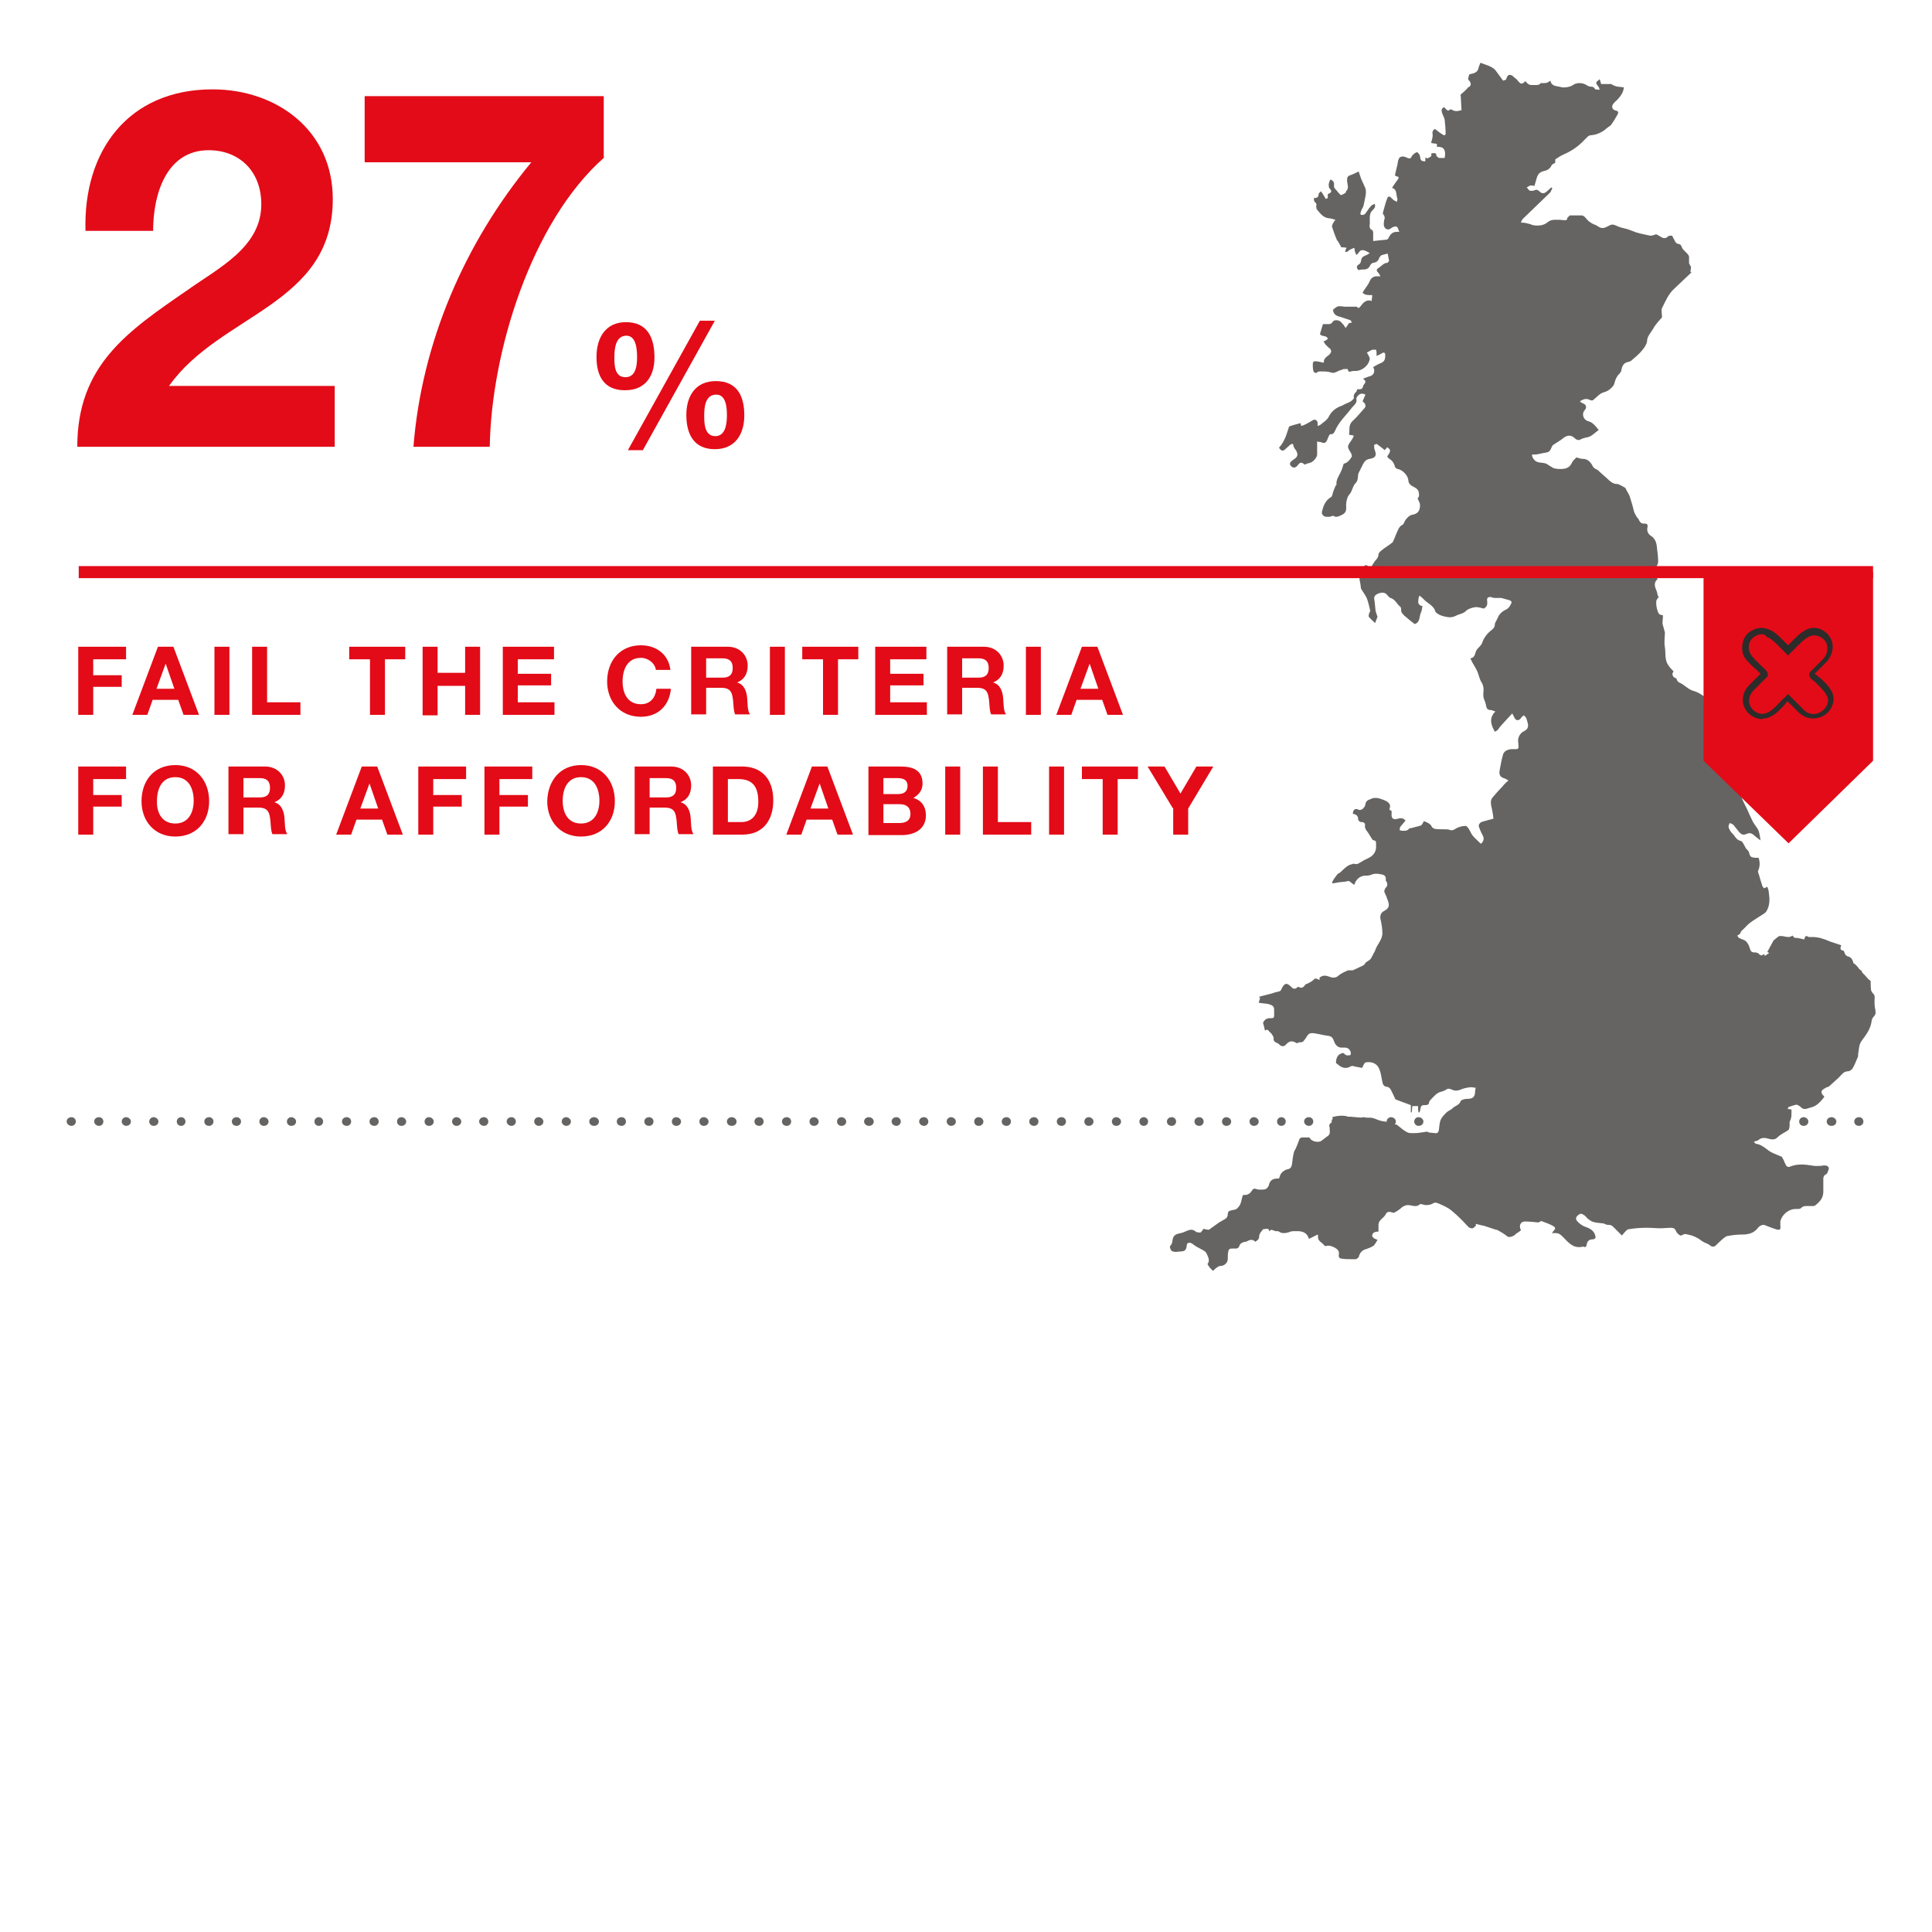 <?xml version="1.0" encoding="utf-8"?>
<!-- Generator: Adobe Illustrator 20.1.0, SVG Export Plug-In . SVG Version: 6.00 Build 0)  -->
<svg version="1.1" id="Layer_1" xmlns="http://www.w3.org/2000/svg" xmlns:xlink="http://www.w3.org/1999/xlink" x="0px" y="0px"
	 viewBox="0 0 400 400" enable-background="new 0 0 400 400" xml:space="preserve">
<g>
	<path fill="#656463" d="M306.5,13c-0.1,0.3-0.3,0.7-0.4,1.1c-0.1,0.6-0.5,0.9-1.1,1.1c-0.3,0.1-0.5,0.1-0.8,0.2
		c-0.1,0.4-0.3,0.9-0.2,1.1c0.7,0.7,0.7,1.3-0.2,1.7l0,0.1c-0.4,0.4-0.8,0.8-1.4,1.3c0.1,0.9,0.1,2.1,0.2,3.2
		c-0.4,0.1-0.7,0.2-1,0.2c-0.4,0-0.8-0.1-1.2-0.4c-0.2,0.1-0.5,0.3-0.6,0.3c0,0,0,0,0,0c-0.3-0.1-0.5-0.4-0.8-0.7
		c-0.4,0.1-0.6,0.5-0.5,0.9c0.1,0.6,0.5,1.1,0.6,1.7c0.1,0.9,0.2,1.9,0.2,2.8c0,0.3-0.1,0.4-0.3,0.4c-0.1,0-0.3-0.1-0.4-0.2
		c-0.5-0.3-1-0.7-1.5-1.1c-0.4,0.2-0.6,0.5-0.5,1.1c0.1,0.6-0.2,1.2-0.3,1.8c0.4,0.1,0.8,0.1,1.2,0.2l0,0.6c0.1,0,0.2,0,0.3,0
		c1.2,0,1.6,0.8,1.3,2.3c-0.2,0-0.4,0-0.7,0c-0.2,0-0.3,0-0.5,0l-0.5-0.4c0-0.5-0.2-0.6-0.5-0.6c-0.2,0-0.3,0-0.6,0.1
		c0.3,0.8-0.5,0.7-0.7,1c0,0,0,0,0,0c-0.1,0-0.3-0.1-0.5-0.2c0,0.3,0,0.6,0,0.8c0,0-0.1,0-0.1,0c-0.8,0-0.9-0.3-1-1
		c0-0.3-0.3-0.7-0.6-0.9c0,0,0,0,0,0c-0.1,0-0.5,0.2-0.7,0.4l-0.4,0.4c-0.1,0.4-0.3,0.5-0.5,0.5c-0.2,0-0.4-0.1-0.6-0.2
		c-0.2-0.1-0.5-0.2-0.8-0.2c-0.4,0-0.7,0.2-0.8,0.5c-0.2,0.4-0.2,0.9-0.3,1.3c-0.2,0.7-0.3,1.3-0.5,2.1l0.3,0.2
		c0.7,0.1,0.5,0.4,0.2,0.8c-0.4,0.5-0.7,1-1.1,1.6c1.1,0.3,0.8,1.4,1.1,2.2c0.1,0.2-0.1,0.5-0.1,0.7c-0.2-0.1-0.5-0.3-0.7-0.4
		l-0.4-0.4c-0.2-0.2-0.3-0.3-0.5-0.3c-0.2,0-0.3,0.1-0.4,0.4c-0.4,1-0.6,2-0.9,3c0,0.2,0.2,0.4,0.3,0.6l0.1,0.4
		c-0.1,0.4-0.2,0.8-0.2,1.2c0,0.3,0,0.6,0.2,0.8c0.2,0.3,0.4,0.4,0.7,0.4c0.2,0,0.4-0.1,0.7-0.3c0.2-0.2,0.6-0.3,0.8-0.3
		c0.1,0,0.1,0,0.2,0c0.3,0.1,0.4,0.6,0.6,1.1c-0.2,0-0.4,0-0.5,0c-1,0-1.4,0.6-1.8,1.4l-0.2,0.2c-0.9,0.1-1.8,0.2-2.9,0.3
		c0-0.6,0-1.2,0-1.7l-0.1-0.5c-1-0.4-0.5-1.2-0.6-1.8l0-0.1c0-0.8-0.1-1.7,0.6-2.3c0.3-0.3,0.7-0.7,0.4-1.3l-0.6,0.3
		c-0.5,0.5-0.9,1.1-1.3,1.7c-0.2,0.2-0.4,0.3-0.6,0.3c-0.1,0-0.3,0-0.4-0.1c-0.1,0,0-0.5,0.1-0.7c0.1-0.4,0.4-0.7,0.5-1.1
		c0.2-0.9,0.4-1.8,0.5-2.6c0-0.3,0-0.7-0.1-1c-0.3-0.7-0.6-1.3-0.9-2c-0.2-0.5-0.3-1-0.5-1.5c-0.6,0.3-1.2,0.6-1.8,0.8
		c-0.6,0.2-0.6,0.6-0.6,1.1c0,0.7,0.5,1.5-0.2,2.2l-0.1,0.3c-0.3,0.2-0.6,0.4-1,0.5l-0.4-0.4l-0.5-0.6c-0.3-0.3-0.6-0.6-0.5-1.1
		c0.1-0.6-0.4-1.1-0.8-1.1c0,0,0,0,0,0c-0.1,0.3-0.3,0.7-0.3,1c0,0.2,0,0.5,0.1,0.7c0.6,0.7,0.6,0.9-0.3,1.3c0,0.3,0,0.5,0,0.8
		l-0.4,0.2c-0.2-0.3-0.4-0.7-0.6-1l-0.4-0.6c-0.2,0.2-0.5,0.4-0.5,0.6c0,0.6-0.3,0.8-0.9,0.8c0,0-0.1,0-0.1,0c0.1,0.3,0,0.7,0.2,0.8
		c0.4,0.3,0.4,0.6,0.3,1l0.1,0.5c0.7,0.8,1.3,1.8,2.6,1.9c0.4,0,0.8,0.2,1.3,0.3c-0.2,0.2-0.4,0.5-0.5,0.7c-0.1,0.2-0.3,0.6-0.2,0.8
		c0.3,0.9,0.6,1.8,1,2.7l0.3,0.4c0.2,0.3,0.3,0.6,0.6,1.1c0.2,0,0.6,0,1.1,0.1l-0.2,0.4l-0.1,0.5l0.5-0.1c0.2-0.2,0.4-0.4,0.7-0.5
		c0.2-0.1,0.5-0.2,0.7-0.3c0,0.2,0.1,0.5,0.1,0.7c0.1,0.3,0.2,0.5,0.3,0.8c0.2-0.2,0.4-0.3,0.5-0.5c0.2-0.3,0.4-0.5,0.7-0.5
		c0.1,0,0.2,0,0.3,0c0.4,0.1,0.8,0.3,1.3,0.6c-0.3,0.2-0.6,0.4-0.9,0.5c-0.5,0.2-0.8,0.4-0.9,1c0,0.3-0.2,0.7-0.4,0.8
		c-0.7,0.4-0.5,0.8-0.2,1.2c0.3,0,0.5-0.1,0.8-0.1c0,0,0.1,0,0.1,0c0.1,0,0.1,0,0.2,0c0.6,0,1.1-0.2,1.4-0.9
		c0.1-0.2,0.4-0.5,0.7-0.5c0.7-0.1,1-0.5,1.2-1.1l0.3-0.4c0.5-0.2,1-0.3,1.4-0.4c0.1,0.5,0.2,1,0.3,1.5l-0.3,0.4
		c-0.8,0-1.3,0.7-1.9,1.1c-0.4,0.2-0.5,0.5-0.1,0.9c0.2,0.2,0.3,0.4,0.5,0.8c-0.3,0-0.4,0-0.5,0c-0.1,0-0.2,0-0.3,0
		c-0.6,0-1.2,0.4-1.4,1c-0.3,0.7-0.8,1.3-1.2,1.9l-0.3,0.5c0.2,0.2,0.4,0.3,0.6,0.4c0.5,0.1,1,0.1,1.4,0.1c0,0.4-0.1,0.8-0.1,1.2
		c-0.2,0-0.3-0.1-0.5-0.1c-0.8,0-1.3,0.5-1.8,1.2l-0.4,0.4c-0.2-0.1-0.4-0.3-0.4-0.3c-0.5,0-0.9,0-1.4,0c-0.3,0-0.6,0-0.9,0
		c-0.4,0-0.8-0.1-1.2-0.1c-0.1,0-0.2,0-0.3,0c-0.4,0.1-0.7,0.4-1.1,0.7c0,0.8,0.5,1.3,1.5,1.5c0.7,0.2,1.4,0.5,2.1,0.7
		c0.1,0.1,0.2,0.3,0.3,0.5c-0.3,0-0.5,0.1-0.6,0.1c-0.2,0.3-0.4,0.6-0.7,1c-0.2-0.3-0.3-0.4-0.4-0.6c-0.3-0.3-0.6-0.8-1-0.9
		c-0.2-0.1-0.4-0.1-0.6-0.1c-0.3,0-0.6,0.1-0.8,0.5c-0.1,0.2-0.5,0.3-0.7,0.3c-0.2,0-0.3,0-0.5,0c-0.2,0-0.5,0-0.7,0
		c-0.2,0.7-0.4,1.3-0.6,2c0.1,0.7,1.5,0.2,1.6,1.1c-0.3,0.2-0.6,0.4-0.9,0.5c0.2,0.2,0.3,0.5,0.5,0.7l0.5,0.5c0.8,0.5,0.8,1.1,0,1.7
		c-0.5,0.4-1,0.7-0.9,1.5c-0.5-0.1-1-0.2-1.5-0.3c-0.1,0-0.2,0-0.3,0c-0.3,0-0.5,0.1-0.5,0.6c0,0.4,0,0.9,0.1,1.3
		c0.1,0.3,0.2,0.5,0.5,0.5c0.1,0,0.3,0,0.4-0.2c0.2-0.1,0.4-0.1,0.6-0.1c0,0,0.1,0,0.1,0c0.7,0,1.4,0,2,0.2c0.1,0,0.3,0.1,0.4,0.1
		c0.7,0,1.2-0.5,1.8-0.6c0.1,0,0.3-0.2,0.6-0.2c0,0,0.1,0,0.1,0l0.6,0c0.1,0.2,0.2,0.5,0.3,0.6c0.4-0.1,0.7-0.2,1-0.2
		c0,0,0.1,0,0.1,0c0.1,0,0.2,0,0.3,0c1.3,0,2.8-1.2,2.9-2.6l-0.2-0.5c-0.1-0.2-0.3-0.5-0.4-0.7c0.4-0.2,0.8-0.5,1.2-0.6l0.7,0
		l0.1,0.5c0,0.2,0,0.5,0,0.8c0.5-0.2,0.8-0.4,1.2-0.6c0.1-0.1,0.2-0.1,0.3-0.1c0.2,0,0.3,0.2,0.3,0.5c0,1.1-0.2,1.4-1.2,1.8
		c-0.5,0.2-0.9,0.5-1.3,0.7c0.5,0.9,0.1,1.7-0.7,1.9c-0.4,0.1-0.8,0.3-1.4,0.5c1.1,0.8,0,1.1,0,1.6c-0.1,0.5-0.4,0.6-0.8,0.6
		c-0.1,0-0.2,0-0.4,0c-0.1,0.2-0.1,0.5-0.3,0.6c-0.3,0.3-0.5,0.6-0.4,1.1c0.1,0.2-0.3,0.5-0.5,0.7c-0.4,0.3-0.8,0.4-1.2,0.6
		c-0.3,0.1-0.5,0.3-0.8,0.4c-1.1,0.4-2,1-2.6,2.1c-0.4,0.9-1.2,1.3-1.9,1.9l-0.5,0.2c0-0.2,0-0.4,0-0.6c0-0.4-0.3-0.7-0.6-0.7
		c-0.1,0-0.3,0-0.4,0.1c-0.5,0.3-1,0.6-1.6,0.9c-0.2,0.1-0.5,0.2-0.8,0.3c-0.1-0.3-0.1-0.5-0.1-0.6c-0.8,0.2-1.6,0.4-2.4,0.7
		c-0.5,1.5-0.9,3.1-2.1,4.4c0.3,0.4,0.5,0.6,0.7,0.6c0.2,0,0.4-0.1,0.6-0.3c0.3-0.3,0.7-0.6,1-0.9c0.2-0.1,0.3-0.2,0.4-0.2
		c0.2,0,0.3,0.1,0.3,0.5l0.2,0.4c0.2,0.3,0.4,0.5,0.5,0.8c0.4,0.9-0.3,1.3-0.9,1.7c-0.4,0.3-0.8,0.7-0.3,1.2
		c0.2,0.2,0.4,0.3,0.6,0.3c0.3,0,0.6-0.2,0.8-0.5c0.3-0.4,0.5-0.5,0.7-0.5c0.2,0,0.4,0.1,0.7,0.4c0.4-0.2,0.8-0.3,1.2-0.4
		c0.6-0.2,1.4-1.1,1.4-1.7c0-0.8,0-1.7,0-2.7c0.3,0.1,0.7,0.1,1,0.2c0.1,0.1,0.3,0.1,0.4,0.1c0.2,0,0.4-0.1,0.5-0.3
		c0.2-0.3,0.3-0.6,0.4-0.9c0.1-0.2,0.3-0.6,0.4-0.6c0,0,0,0,0,0c0.1,0,0.1,0,0.2,0c0.5,0,0.7-0.5,0.8-0.7c0.8-1.9,2.3-3.2,3.5-4.8
		c0.4-0.5,1.2-1,0.9-1.9l0.2-0.4c0.3-0.4,0.6-0.6,1-0.6c0.2,0,0.5,0.1,0.7,0.2c-0.2,0.5-0.4,0.9-0.6,1.4c0.6,0.4,0.8,1,0.4,1.4
		c-0.8,0.9-1.6,1.9-2.5,2.7c-0.9,0.9-0.5,1.9-0.7,2.8c0.4,0.1,0.7,0.1,1,0.2c-0.1,0.3-0.2,0.5-0.4,0.8c-0.3,0.5-0.8,1-0.8,1.5
		c0,0.5,0.5,1,0.7,1.5l0.1,0.5c-0.4,0.7-1,1.4-1.7,1.5c-0.2,0.7-0.4,1.3-0.7,1.9c-0.4,0.8-0.9,1.5-0.8,2.5l-0.2,0.2
		c-0.1,0.3-0.3,0.7-0.4,1c-0.2,0.4-0.2,1.1-0.5,1.3c-1.2,0.7-1.6,1.8-1.9,3c-0.1,0.6,0.2,0.8,0.5,1c0.2,0.1,0.4,0.1,0.7,0.1
		c0.1,0,0.2,0,0.3,0c0.2,0,0.6-0.2,0.8-0.2c0,0,0.1,0,0.1,0c0.2,0.1,0.3,0.2,0.5,0.2c0.3,0,0.5-0.1,0.8-0.2c1.2-0.5,1.4-0.9,1.3-2.2
		c0-0.5,0.1-1.1,0.3-1.6c0.1-0.4,0.5-0.7,0.7-1.1c0.3-0.6,0.5-1.4,0.9-1.8c0.6-0.6,0.5-1.2,0.6-1.9l0.1-0.3c0.3-0.6,0.6-1.2,0.9-1.8
		c0.3-0.6,0.7-1,1.4-1.1c1.2-0.2,1.5-0.7,1-1.9c-0.1-0.3-0.1-0.7-0.1-1l0.5-0.2c0.6,0.4,1.1,0.8,1.7,1.3l0.5-0.6
		c0.8,0.5,0.8,0.8,0,1.9l0.3,0.4c0.7,0.4,1.1,0.9,1.3,1.7c0,0.2,0.4,0.5,0.6,0.5c1,0.2,2.1,1.3,2.2,2.4c0,0.6,0.5,1,0.9,1.2
		c1,0.5,1.3,0.8,1.3,1.9c0,0.2-0.2,0.5-0.3,0.6c0.2,0.5,0.5,0.9,0.5,1.4c0,1.1-0.4,1.8-1.7,2c-0.5,0.1-1.1,0.7-1.4,1.2
		c-0.2,0.3-0.2,0.7-0.6,0.9c-0.3,0.1-0.5,0.4-0.7,0.7c-0.4,0.8-0.7,1.6-1,2.3c-0.1,0.2-0.2,0.5-0.3,0.6c-0.7,0.6-1.5,1-2.2,1.6
		c-0.3,0.2-0.7,0.6-0.7,0.9c0,0.5-0.3,0.9-0.6,1.2c-0.4,0.5-0.7,1-1,1.6l-0.2-0.1c-0.4-0.3-0.6-0.5-0.8-0.5c-0.2,0-0.4,0.2-0.7,0.7
		c-0.2,0.2-0.3,0.5-0.4,0.8c-0.3,0.7-0.3,1.4-0.1,2.1c0.1,0.4,0.1,0.9,0.2,1.3c0.4,0.7,0.9,1.3,1.2,2c0.3,0.8,0.5,1.7,0.7,2.6
		l-0.2,0.4c-0.1,0.3-0.2,0.7-0.1,0.8c0.4,0.5,0.8,0.8,1.3,1.3c0.2-0.6,0.4-1,0.5-1.3c-0.2-0.5-0.3-0.9-0.4-1.2
		c-0.1-0.7-0.1-1.3-0.2-2c-0.2-0.9-0.1-1.2,0.7-1.6c0.3-0.1,0.6-0.2,0.9-0.2c0.5,0,0.8,0.2,1.1,0.6c0.2,0.2,0.3,0.4,0.6,0.5
		c1,0.3,1.3,1.3,2.1,1.9l0.1,0.4c-0.1,0.7,0.3,1,0.7,1.4c0.7,0.6,1.4,1.2,2.1,1.7c1.2-0.4,0.9-1.6,1.3-2.4c0.2-0.4,0.2-0.9,0.3-1.3
		c-0.2-0.1-0.4-0.1-0.5-0.2c-0.6-0.4-0.3-1-0.3-1.5l0.2-0.5c0.2,0.2,0.5,0.4,0.7,0.6c0.8,1,2.3,1.4,2.6,2.8l0,0
		c0.5,0.5,1,0.7,1.7,0.9c0.4,0.1,0.9,0.2,1.3,0.2c0.4,0,0.8-0.1,1.2-0.3c0.7-0.4,1.6-0.4,2.2-1.1c0.5-0.4,1.2-0.6,1.9-0.7
		c0.1,0,0.1,0,0.2,0c0.5,0,1,0.2,1.5,0.3c0.7-0.4,0.8-0.9,0.7-1.6c-0.1-0.6,0.2-0.8,0.6-0.8c0.1,0,0.3,0,0.4,0.1
		c0.2,0,0.3,0.1,0.5,0.1c0.1,0,0.2,0,0.3,0c0.1,0,0.2,0,0.4,0h0c0.2,0,0.5,0,0.7,0c0.5,0.1,1,0.3,1.5,0.4c0.4,0.1,0.8,0.3,0.6,0.7
		c-0.2,0.5-0.6,1.1-1.1,1.3c-0.8,0.4-1.4,0.9-1.7,1.7c-0.1,0.2-0.2,0.4-0.3,0.6c-0.1,0.2-0.3,0.5-0.3,0.7c0,0.8-0.5,1.1-1,1.5
		c-0.6,0.5-1.1,1.2-1.4,1.8c-0.2,0.5-0.3,0.9-0.7,1.3c-0.4,0.4-0.8,0.8-0.9,1.3c-0.2,0.6-0.3,1.1-1.1,1.2c0.2,0.3,0.3,0.6,0.4,0.8
		c0.4,0.7,0.8,1.3,1.1,2c0.3,0.7,0.4,1.5,0.8,2.1c0.5,0.8,0.5,1.5,0.4,2.4c0,0.3,0,0.7,0.1,1c0.2,0.5,0.4,1,0.5,1.6
		c0.1,0.5,0.3,0.8,0.9,0.8c0.3,0,0.6,0.2,1,0.3c-1.4,1.4-0.9,2.8-0.1,4.2l0.5-0.3c0.3-0.3,0.5-0.7,0.8-1c0.7-0.8,1.5-1.6,2.3-2.5
		c0.1,0.3,0.3,0.5,0.4,0.8c0.2,0.4,0.4,0.6,0.7,0.6c0.2,0,0.4-0.1,0.6-0.3l0.3-0.4l0.4-0.3l0.4,0.4c0.2,0.4,0.3,0.8,0.4,1.2
		c0.2,0.8,0,1.3-0.8,1.7c-0.7,0.3-1.2,1.2-1.2,1.9c0,0.4,0.1,0.9,0.1,1.3c0,0.3-0.1,0.5-0.5,0.5c0,0-0.1,0-0.1,0c-0.2,0-0.3,0-0.5,0
		c-0.4,0-0.8,0-1.2,0.2c-0.4,0.1-0.8,0.5-0.9,0.9c-0.3,1-0.5,2.1-0.7,3.2c-0.2,1.1,0.1,1.5,1.1,1.8c0.2,0.1,0.4,0.2,0.7,0.4
		c-0.5,0.4-0.9,0.8-1.2,1.2c-0.7,0.7-1.3,1.4-1.9,2.1c-0.5,0.5-0.6,1-0.5,1.7c0.2,0.9,0.4,1.8,0.5,2.9c-0.8,0.2-1.5,0.4-2.2,0.6
		c-0.5,0.1-1,0.6-0.8,1.1c0.2,0.5,0.4,1.1,0.7,1.6c0.4,0.7,0.4,1.3-0.3,1.9c-0.6-0.6-1.2-1.1-1.7-1.7c-0.3-0.4-0.5-0.9-0.8-1.4
		l-0.4-0.5c-0.1-0.1-0.3-0.1-0.4-0.1c-0.6,0-1.5,0.3-1.8,0.5c-0.3,0.2-0.6,0.4-1,0.4c-0.1,0-0.2,0-0.4-0.1c-0.3-0.1-0.6-0.1-0.9-0.1
		c-0.7,0-1.5,0-2.2-0.1l-0.5-0.3c-0.3-0.8-1-1-1.7-1.3c-0.2,0.4-0.4,0.8-0.6,0.9c-0.5,0.2-1.2,0.3-1.8,0.5l-0.6,0.1
		c-0.3,0.4-0.6,0.5-1,0.5c-0.2,0-0.3,0-0.5,0l-0.5-0.1c0-0.2,0-0.5,0.1-0.7c0.3-0.4,0.7-0.8,1.1-1.3c-0.3-0.4-0.7-0.5-1-0.5
		c-0.2,0-0.3,0-0.5,0.1c-0.2,0-0.4,0.1-0.6,0.1c-0.6,0-0.8-0.3-0.8-1c0-0.4,0.2-0.8-0.4-0.9l0-0.3c0.3-0.8-0.1-1.2-0.8-1.6
		c-0.7-0.3-1.4-0.6-2.1-0.6c-0.3,0-0.6,0-0.9,0.2c-0.5,0.2-1.1,0.3-1.2,1.1c-0.1,0.6-0.6,1.2-1.2,1.2c-0.1,0-0.2,0-0.3-0.1
		c-0.2-0.1-0.3-0.1-0.4-0.1c-0.4,0-0.7,0.3-0.7,1c0.7,0.1,1.1,0.4,1.1,1.2c0,0.2,0.4,0.5,0.6,0.5h0c0,0,0,0,0.1,0
		c0.5,0,0.8,0.3,0.7,0.7c-0.1,0.8,0.6,1.3,0.9,1.9c0.2,0.3,0.4,0.7,0.7,1.1c0.7,0.2,0.7,0.2,0.7,1l0,0.1c0.1,1.1-0.4,2-1.3,2.5
		c-0.5,0.3-1.1,0.5-1.7,0.9c-0.4,0.2-0.7,0.5-1.1,0.5c-0.1,0-0.3,0-0.5-0.1l-0.3,0.1c-1.1,0.2-1.7,1-2.5,1.7
		c-0.2,0.2-0.4,0.2-0.6,0.4c-0.2,0.3-0.4,0.5-0.6,0.8c-0.2,0.3-0.4,0.6-0.5,0.9l0.1,0.2c0.4-0.1,0.8-0.1,1.1-0.2
		c0.6-0.1,1.2-0.1,1.7-0.2c0.1,0,0.3-0.1,0.4-0.1c0.2,0,0.4,0.1,0.6,0.3c0.2,0.2,0.4,0.3,0.7,0.5c0.3-1.1,1.1-1.8,2.1-1.9
		c0.5,0,1,0,1.4-0.2c0.3-0.1,0.6-0.2,0.9-0.2s0.6,0,1,0.1c0.9,0.1,1.2,0.4,1.1,1.3l0.2,0.3c0.2,0.5,0.2,0.8-0.2,1.2
		c-0.2,0.2-0.3,0.6-0.3,0.8c0.1,0.4,0.4,0.8,0.5,1.2c0.5,1.3,0.9,2.1-0.7,2.9c-0.5,0.3-0.7,0.9-0.6,1.5c0.2,0.9,0.4,1.9,0.4,2.9
		c0.1,1.4-1.1,2.4-1.5,3.7c-0.1,0.3-0.3,0.5-0.4,0.8c-0.2,0.3-0.3,0.6-0.5,0.9c-0.4,0.5-1.1,0.6-1.3,1.2l-0.3,0.2
		c-0.6,0.3-1.3,0.6-1.9,0.9c-0.1,0-0.2,0.1-0.4,0.1c-0.1,0-0.2,0-0.3,0l-0.5,0c-0.7,0.3-1.4,0.6-2,1.1c-0.3,0.3-0.6,0.4-1,0.4
		c-0.2,0-0.4,0-0.6-0.1c-0.4-0.1-0.8-0.3-1.2-0.3c-0.4,0-0.7,0.1-1.1,0.4v0.5c-0.3-0.1-0.5-0.3-0.8-0.3c-0.2,0-0.3,0.1-0.5,0.3
		c-0.3,0.3-0.7,0.5-1.1,0.7l-0.5,0.2c-0.3,0.4-0.5,0.7-0.9,0.7c-0.2,0-0.4-0.1-0.6-0.2l-0.2,0.1c-0.2,0.2-0.4,0.3-0.6,0.3
		c-0.3,0-0.5-0.2-0.8-0.5c-0.3-0.3-0.6-0.5-0.9-0.5c-0.3,0-0.6,0.3-0.9,0.9c-0.1,0.2-0.2,0.5-0.4,0.6c-0.5,0.2-1,0.2-1.4,0.4
		c-1,0.3-2,0.5-3,0.8l0.3,0.2c-0.1,0.3-0.2,0.7-0.3,1c0.9,0.2,1.6,0.1,2.4,0.4c0.8,0.3,0.8,0.7,0.8,1.3c0,0.3,0,0.6,0,0.9
		c0,0.4-0.1,0.6-0.5,0.6c0,0-0.1,0-0.1,0c-0.1,0-0.2,0-0.3,0c-0.7,0-1.2,0.4-1.4,1c0.2,0.6,0.3,1.1,0.4,1.6c0.2-0.2,0.3-0.2,0.4-0.2
		c0.2,0,0.4,0.2,0.5,0.4c0.2,0.2,0.4,0.3,0.5,0.5c0.2,0.3,0.4,0.6,0.4,0.8c-0.1,0.6,0.2,0.8,0.6,1c0.2,0.1,0.5,0.2,0.6,0.4
		c0.2,0.2,0.5,0.3,0.7,0.3c0.2,0,0.5-0.1,0.7-0.4c0.4-0.4,0.7-0.6,1.1-0.6c0.3,0,0.6,0.1,1.1,0.4c0.2-0.1,0.4-0.2,0.6-0.2
		c0,0,0,0,0,0c0.1,0,0.2,0,0.2,0c0.5,0,0.7-0.4,1-0.8c0.5-0.8,0.7-1.1,1.3-1.1c0.2,0,0.5,0,0.9,0.1c0.7,0.1,1.4,0.3,2.1,0.4
		c1,0.1,1.3,0.3,1.6,1.2c0.3,0.8,0.8,1.3,1.6,1.3c0.1,0,0.2,0,0.4,0c0.1,0,0.2,0,0.3,0c0.5,0,0.9,0.3,1.1,0.8c0.1,0.2,0.1,0.6,0,0.7
		c-0.1,0.1-0.3,0.1-0.5,0.1c-0.1,0-0.2,0-0.3,0c-0.3-0.1-0.5-0.4-0.7-0.5c-1.2,0.2-1.5,1.1-1.5,2.1l0.3,0.2c0.5,0.5,1.1,0.8,1.7,0.8
		c0.3,0,0.7-0.1,1-0.3c0.1,0,0.2-0.1,0.3-0.1c0.2,0,0.4,0,0.5,0.1c0.6,0.1,1.2,0.2,1.6,0.3c0.3-0.5,0.4-1,0.7-1.1
		c0.2-0.1,0.5-0.1,0.7-0.1c0.6,0,1.2,0.2,1.6,0.6c0.4,0.3,0.6,0.9,0.8,1.5c0.2,0.8,0.3,1.6,0.5,2.4c0.1,0.3,0.5,0.6,0.7,0.6
		c0.5,0,0.8,0.3,1,0.7c0.3,0.6,0.6,1.2,0.9,1.9c1,0.4,2.1,0.8,3.2,1.2v1.5l0.2,0c0-0.4,0.1-0.9,0.1-1.3h1.2c0,0.5,0,0.9,0.1,1.3
		l0.2,0c0.1-0.3,0.2-0.6,0.2-0.9c0.1-0.4,0.3-0.6,0.7-0.6c0,0,0.1,0,0.1,0c0.1,0,0.1,0,0.2,0c0.4,0,0.8-0.1,0.8-0.7l0.2-0.3
		c0.7-0.7,1.3-1.6,2.4-1.8c0.3-0.1,0.6-0.2,0.9-0.4c0.2-0.1,0.3-0.2,0.5-0.2c0.2,0,0.3,0.1,0.5,0.1c0.4,0.2,0.7,0.3,1.1,0.3
		c0.3,0,0.6-0.1,0.9-0.2c0.6-0.3,1.3-0.4,2-0.5c0.1,0,0.2,0,0.2,0c0.3,0,0.6,0.1,0.9,0.1c0,0.3-0.1,0.6-0.1,0.8
		c0,1.1-0.5,1.5-1.5,1.5c0,0-0.1,0-0.1,0h0c-0.5,0-1.3,0.2-1.4,0.5c-0.3,0.9-1.2,0.9-1.7,1.5c-0.3,0.3-0.9,0.5-1.2,0.8
		c-0.5,0.5-1,1-1.2,1.5c-0.3,0.7-0.3,1.5-0.4,2.2c0,0.2-0.3,0.6-0.4,0.6c-0.1,0-0.2,0-0.3,0c-0.4,0-0.8-0.1-1.2-0.1
		c-0.2,0-0.4-0.2-0.6-0.2c0,0,0,0,0,0c-0.8,0.1-1.7,0.3-2.5,0.3c-0.1,0-0.3,0-0.4,0c-0.4,0-0.9,0-1.2-0.2c-0.6-0.3-1.2-0.8-1.8-1.3
		c-0.2-0.2-0.4-0.3-0.6-0.3c-0.1,0-0.2,0-0.3,0l-0.5-0.2l-0.5-0.3c-0.6-0.1-1.3-0.1-1.9-0.3c-0.7-0.2-1.3-0.6-2.1-0.6
		c-0.1,0-0.1,0-0.2,0c-0.3,0-0.5,0-0.8,0c-1,0-2-0.1-3-0.2l-0.5,0c-0.5-0.2-0.9-0.2-1.4-0.2c-0.6,0-1.2,0.1-1.9,0.3
		c0.4,0.6,0.3,1-0.3,1.2l-0.3,0.4c0,0.3,0.1,0.5,0.1,0.8c0,0.5,0.2,1.1-0.4,1.5c-0.4,0.3-0.8,0.6-1.2,0.9c-0.2,0.2-0.5,0.3-0.9,0.3
		c-0.7,0-1.4-0.3-1.7-0.9c-0.3,0-0.6,0-0.9,0c-0.2,0-0.5,0-0.7,0l-0.4,0.2c-0.3,0.7-0.5,1.4-0.8,2c-0.1,0.3-0.3,0.5-0.4,0.8
		c-0.2,0.8-0.3,1.6-0.4,2.5c-0.1,0.6-0.3,1-1,1.1c-0.4,0.1-0.9,0.4-1.2,0.8c-0.3,0.3-0.3,0.7-0.5,1.1c-0.1,0-0.2,0-0.3,0
		c-1,0-1.6,0.4-1.8,1.4c-0.1,0.3-0.4,0.7-0.7,0.8c-0.3,0.1-0.7,0.1-1,0.1c-0.3,0-0.6,0-0.8-0.1c-0.1,0-0.3-0.1-0.4-0.1
		c-0.3,0-0.4,0.1-0.6,0.4c-0.3,0.5-0.8,0.9-1.4,0.9c-0.1,0-0.2,0-0.4,0l-0.1,0.1c-0.2,0.6-0.3,1.3-0.5,1.8c-0.2,0.4-0.5,0.8-0.8,1
		c-0.3,0.2-0.8,0.2-1.1,0.3c-0.5,0.1-0.7,0.3-0.7,0.8c0,0.4-0.2,0.8-0.6,1c-0.4,0.2-0.8,0.5-1.2,0.7c-0.7,0.5-1.4,1-2.1,1.5
		c-0.1,0-0.1,0-0.2,0c-0.2,0-0.4-0.1-0.6-0.1l-0.3-0.1c-0.3,0.4-0.5,0.7-0.7,0.8l-0.8-0.1c-0.4-0.4-0.8-0.5-1.1-0.5
		c-0.2,0-0.5,0.1-0.8,0.2c-0.4,0.2-0.9,0.4-1.3,0.5c-1.3,0.2-1.7,0.6-1.8,1.9l-0.2,0.5c-0.5,0.4-0.2,0.8,0,1.2
		c0.1,0.2,0.5,0.2,0.8,0.3c0,0,0,0,0.1,0c0.3,0,0.7-0.1,1-0.1c0.9,0,1.2-0.3,1.3-1.2c0-0.4,0.2-0.6,0.5-0.6c0.1,0,0.1,0,0.2,0
		c0.4,0.1,0.7,0.4,1,0.6c0.2,0.1,0.4,0.3,0.7,0.4c0.6,0.4,1.4,0.6,1.7,1.2c0.3,0.7,0.8,1.5,0.2,2.2c0.1,0.2,0.2,0.4,0.3,0.5
		c0.2,0.3,0.5,0.6,0.8,0.9c0,0,0,0,0,0c0.1,0,0.4-0.3,0.6-0.5c0.3-0.2,0.6-0.5,1-0.5c0.9,0,1.6-0.8,1.5-1.7c0-0.4,0-0.8,0.1-1.2
		c0-0.5,0.3-0.7,0.7-0.7c0.1,0,0.2,0,0.4,0c0.2,0,0.3,0,0.4,0c0.5,0,0.7-0.2,0.9-0.8c0.1-0.2,0.4-0.4,0.7-0.5
		c0.2-0.1,0.6-0.1,0.8-0.2c0.3-0.2,0.6-0.3,0.9-0.3c0.3,0,0.5,0.1,0.8,0.4c0.7-0.5,0.8-0.6,0.8-1.3l0.2-0.5c0.2-0.3,0.4-0.5,0.6-0.8
		c0.3,0,0.5-0.1,0.7-0.1c0.4,0,0.5,0.1,0.6,0.5l0.4-0.3c0.4,0.1,0.6,0.2,0.9,0.3c0.1,0,0.1,0,0.2,0c0,0,0.1,0,0.1,0c0,0,0.1,0,0.1,0
		c0.1,0,0.2,0,0.3,0.1c0.3,0.2,0.6,0.3,1,0.3c0.4,0,0.8-0.1,1.1-0.2c0.4-0.2,0.8-0.2,1.2-0.2c0.3,0,0.5,0,0.8,0
		c1.2,0.1,1.8,0.6,2.1,1.6c0.6-0.3,1.2-0.6,1.8-0.9l0.1,0.3c-0.2,1.1,0.9,1.3,1.3,2l0.3,0.1c0.2-0.1,0.4-0.1,0.5-0.1
		c0.5,0,1,0.2,1.5,0.5c0.5,0.3,0.8,0.7,0.7,1.3c-0.1,0.6,0.1,0.9,0.7,0.9c0.6,0.1,1.2,0.1,1.8,0.1c0.2,0,0.4,0,0.6,0
		c0.2,0,0.3,0,0.5,0l0.5-0.4c0.2-0.9,0.7-1.5,1.6-1.7c0.5-0.2,1.1-0.4,1.5-0.7c0.3-0.3,0.5-0.7,0.8-1.2c-0.2-0.1-0.5-0.2-0.7-0.3
		l-0.4-0.4c0-0.7,0.3-0.9,1-1l0.3,0c0-0.6,0-1.1,0-1.5c0.1-1,1.1-1.3,1.5-2.1c0.1-0.3,0.4-0.5,0.7-0.5c0.2,0,0.3,0,0.5,0.1l0.5,0.1
		c0.6-0.3,1.2-0.7,1.6-1.1c0.4-0.3,0.7-0.4,1.1-0.5c0.1,0,0.1,0,0.2,0c0.3,0,0.6,0.1,0.8,0.1c0.3,0.1,0.6,0.1,0.8,0.1
		c0.3,0,0.6-0.1,0.9-0.4l0.3,0c0.3,0.1,0.7,0.2,1,0.2c0.5,0,1-0.1,1.5-0.4c0.1-0.1,0.2-0.1,0.4-0.1c0.2,0,0.5,0.1,0.7,0.2
		c0.9,0.4,1.9,0.8,2.7,1.5c1.1,0.9,2.2,2,3.2,3.1c0.3,0.3,0.5,0.5,0.9,0.5c0.1,0,0.1,0,0.2,0c0.3-0.1,0.5-0.4,0.7-0.6l-0.1-0.3
		c0.6,0.1,1.2,0.3,1.8,0.4c0.7,0.2,1.4,0.5,2.1,0.7c0.2,0.1,0.5,0.1,0.7,0.2c0.7,0.4,1.4,0.8,2,1.3c0.1,0.1,0.2,0.1,0.4,0.1
		c0.5,0,1.1-0.3,1.3-0.6c0.4-0.3,0.8-0.5,1.1-0.8c-0.5-0.9-0.1-1.8,0.8-1.8c0,0,0.1,0,0.1,0c0.9,0,1.7,0.1,2.7,0.2l0.6-0.3
		c0.8,0.3,1.7,0.6,2.4,1c0.6,0.3,0.6,0.6,0.1,1.1l-0.3,0.4c0.2,0,0.3,0,0.4,0c0,0,0.1,0,0.1,0c0.1,0,0.2,0,0.3,0
		c0.6,0,1,0.3,1.4,0.7c1,1,1.9,2.2,3.4,2.2c0.2,0,0.5,0,0.8-0.1l0.1,0c0.1,0,0.2,0.1,0.3,0.1c0.2,0,0.4-0.2,0.4-0.5
		c0.1-0.7,0.5-1.1,1.2-1.1c0,0,0,0,0,0h0c0.3,0,0.8-0.2,0.6-0.7c-0.2-1-1-1.5-1.8-1.8c-0.7-0.2-1.3-0.6-1.8-1.1
		c-0.4-0.4-0.6-0.8-0.1-1.3c0.2-0.2,0.5-0.4,0.7-0.4c0.2,0,0.4,0.1,0.7,0.3c0.3,0.2,0.5,0.5,0.7,0.7c0.4,0.3,0.8,0.6,1.2,0.7
		c0.7,0.2,1.4,0.2,2.1,0.3c0.3,0.1,0.6,0.3,0.9,0.3c0,0,0.1,0,0.1,0c0.1,0,0.2,0,0.2,0c0.3,0,0.6,0.2,0.8,0.4
		c0.6,0.6,1.2,1.2,1.8,1.8c0.2-0.2,0.3-0.4,0.5-0.6c0.3-0.3,0.6-0.7,0.9-0.7c1.2-0.2,2.4-0.3,3.6-0.3c0.1,0,0.2,0,0.3,0
		c0.9,0,1.8,0.1,2.7,0.1h0c0.7,0,1.4-0.1,2-0.1c0,0,0,0,0.1,0c0.5,0,0.9,0.1,1.1,0.7c0.2,0.4,0.5,0.7,0.9,0.9c0,0,0.1,0,0.1,0
		c0.2,0,0.5-0.2,0.7-0.3l0.3,0c1.2,0.2,2.3,0.6,3.3,1.4l0.5,0.3c0.4,0.2,0.8,0.3,1.2,0.6c0.2,0.2,0.4,0.3,0.7,0.3
		c0.2,0,0.4-0.1,0.6-0.3c0.5-0.5,1-1,1.5-1.4c0.3-0.2,0.6-0.5,0.9-0.5c1-0.2,2-0.3,3-0.3c1.3,0,2.4-0.3,3.2-1.3
		c0.3-0.4,0.7-0.7,1.2-0.7c0.1,0,0.3,0,0.4,0.1c0.8,0.3,1.5,0.6,2.2,0.8c0.2,0.1,0.4,0.1,0.6,0.1c0.1,0,0.2,0,0.2-0.1
		c0.2-0.1,0.1-0.6,0.1-0.9c0-0.2,0-0.5,0-0.7c0.3-1.4,1.7-2.6,3.2-2.6c0.1,0,0.1,0,0.2,0c0.1,0,0.1,0,0.2,0c0.3,0,0.5,0,0.7-0.2
		c0.5-0.5,1-0.4,1.6-0.4c0,0,0.1,0,0.1,0c0.1,0,0.2,0,0.3,0c0.1,0,0.2,0,0.3,0c0.3,0,0.5,0,0.7-0.2c0.9-0.7,1.6-1.5,1.6-2.8
		c0-0.7,0-1.4,0-2.1c0-0.6-0.1-1.2,0.6-1.5c0.2-0.1,0.3-0.4,0.4-0.7c0.1-0.2,0.2-0.6,0.1-0.7c-0.2-0.3-0.4-0.4-0.8-0.4
		c-0.1,0-0.2,0-0.3,0c-0.4,0.1-0.9,0.1-1.3,0.1c-0.4,0-0.7,0-1.1-0.1c-0.7-0.1-1.4-0.2-2.1-0.2c-0.8,0-1.5,0.1-2.3,0.4
		c-0.2,0.1-0.3,0.1-0.4,0.1c-0.3,0-0.5-0.2-0.7-0.7c-0.1-0.2-0.2-0.4-0.3-0.7c-0.2-0.3-0.3-0.6-0.4-0.7c-1.1-0.5-2.2-0.8-3-1.5
		c-0.8-0.6-1.5-1.1-2.4-1.2l-0.4-0.4c0.5-0.2,0.8-0.2,1-0.4c0.4-0.3,0.7-0.4,1.1-0.4c0.2,0,0.4,0,0.7,0.1c0.4,0.1,0.7,0.2,1.1,0.2
		c0.4,0,0.7-0.1,1.1-0.5c0.6-0.6,1.4-0.9,2.1-1.4c0.2-0.1,0.3-0.5,0.3-0.8c0.1-0.4-0.1-0.8,0.1-1.1c0.4-0.8,0.3-1.6,0.3-2.4
		c-0.3,0-0.5-0.1-0.8-0.1l0.2-0.4c0.6-0.2,1.1-0.4,1.7-0.5l0.6,0.3c0.3,0.3,0.6,0.6,1,0.6c0.1,0,0.2,0,0.3,0c0.3-0.1,0.6-0.2,1-0.3
		c1.3-0.3,2.1-1.3,2.8-2.2l-0.1-0.2c-0.4-0.3-0.6-0.8-0.4-1.1c0.2-0.3,0.7-0.5,1-0.7l0.4-0.1c0.7-0.6,1.4-1.3,2.1-1.9
		c0.6-0.6,1-1.3,1.9-1.3c0.3,0,0.7-0.3,0.9-0.5c0.5-0.8,0.8-1.7,1.2-2.6l0-0.4c0.2-1,0.1-2,0.8-2.9c0.9-1.2,1.8-2.4,2-4
		c0-0.3,0.2-0.7,0.5-1c0.5-0.5,0.3-1.1,0.2-1.7c-0.1-0.5-0.1-0.9-0.1-1.4c0-0.6,0.2-1.3-0.4-1.7l-0.3-0.5c-0.1-0.7-0.1-1.3-0.1-2
		l-0.5-0.4c-0.3-0.3-0.5-0.6-0.8-0.9c-0.2-0.2-0.4-0.3-0.5-0.6c-0.1-0.3-0.4-0.4-0.5-0.5c-0.4-0.5-0.7-1-1.3-1.3l0-0.2
		c-0.2-0.6-0.5-1.1-1.2-1.2l-0.4-0.3c-0.2-0.3-0.3-0.9-0.5-0.9c-0.7-0.1-0.6-0.5-0.4-1.1c-0.8-0.3-1.6-0.5-2.4-0.8
		c-1.1-0.5-2.3-0.9-3.5-0.9c-0.2,0-0.4,0-0.5,0l-0.3,0c-0.2-0.1-0.4-0.2-0.5-0.2c-0.2,0-0.4,0.2-0.4,0.7c-0.5-0.1-1-0.2-1.4-0.3
		c-0.5,0-0.9,0-1-0.5c-0.3,0.1-0.6,0.3-0.8,0.3h0c-0.5,0-0.9-0.1-1.4-0.2c-0.2,0-0.3,0-0.5,0c-0.1,0-0.2,0-0.3,0.1
		c-0.3,0.2-0.6,0.5-1,0.8c-0.4,0.7-0.8,1.5-1.3,2.4l0.4,0.2c-0.3,0.2-0.6,0.4-0.9,0.6l-0.2-0.4c-0.2,0.2-0.4,0.3-0.5,0.3
		c-0.2,0-0.4-0.1-0.6-0.4l-0.5-0.2c-1,0-1.1-0.1-1.4-1.1c-0.1-0.4-0.4-0.9-0.7-1.2c-0.3-0.3-0.8-0.4-1.2-0.6
		c-0.4-0.1-0.7-0.6-0.5-0.7c0.6-0.1,0.5-0.7,0.9-1c0.6-0.5,1.1-1.2,1.7-1.6c0.8-0.6,1.7-1.1,2.6-1.7c0.3-0.2,0.6-0.4,0.7-0.6
		c0.8-1.3,0.7-2.7,0.5-4c0-0.4-0.2-0.8-0.3-1.1c-0.3,0.1-0.5,0.3-0.7,0.3c0,0,0,0,0,0l-0.3-0.4c-0.2-0.7-0.5-1.5-0.7-2.3
		c-0.1-0.3-0.3-0.7-0.2-0.9c0.4-0.9,0.4-1.8,0.1-2.7c-0.2,0-0.5,0-0.7,0c-0.9-0.1-1.1-0.2-1.3-1.2l-0.2-0.3
		c-0.2-0.2-0.4-0.4-0.5-0.6c-0.3-0.5-0.6-1.3-1-1.4c-1-0.2-1.2-1.1-1.8-1.6c-0.3-0.3-0.6-0.8-0.7-1.2c-0.1-0.3,0.1-0.6,0.2-0.9
		c0.3,0.1,0.6,0.2,0.8,0.4c0.4,0.5,0.8,1,1.2,1.5c0.3,0.3,0.5,0.5,0.9,0.5c0.1,0,0.3,0,0.5-0.1c0.2-0.1,0.5-0.2,0.7-0.2
		c0.3,0,0.5,0.1,0.8,0.3c0.4,0.4,0.9,0.7,1.5,1.2c-0.1-0.7-0.2-1.4-0.4-2c-0.3-0.7-0.9-1.3-1.2-1.9c-0.4-0.8-0.8-1.7-1.2-2.6
		c-0.6-1.3-1.4-2.5-1.5-4c0-0.5-0.2-1-0.2-1.5c-0.1-1.1-0.1-2.2,0.9-2.9c0.1-0.1,0.3-0.3,0.5-0.5c-0.6-0.3-1.1-0.7-1.6-0.9
		c-0.6-0.3-0.7-0.7-0.3-1.2l0.1-0.4c0.2-0.8-0.2-1.3-0.8-1.7c-0.3-0.3-0.7-0.7-0.8-1.1c-0.3-1-0.4-2-0.6-3c-0.1-0.5-0.5-1-0.8-1.4
		l-0.2-0.4c0-0.9-0.5-1.5-1.1-2c-0.6-0.5-1.1-1-1.6-1.5c-0.8-0.8-1.7-1.5-2.9-1.9c-0.9-0.2-1.7-0.9-2.4-1.4
		c-0.4-0.3-1.2-0.4-1.3-1.2l-0.2-0.1c-0.7-0.3-0.8-0.9-0.4-1.4c-0.4-0.4-0.8-0.8-1.1-1.3c-0.8-1.1-0.5-2.5-0.7-3.7
		c-0.2-1,0-2.1,0-3.1l-0.1-0.3c-0.1-0.5-0.3-1-0.4-1.5c0-0.6,0.1-1.1,0.1-1.7c-0.3-0.1-0.5-0.1-0.7-0.2c-0.5-0.3-0.9-2.5-0.6-3
		c0.1-0.2,0.3-0.5,0.5-0.7l-0.2,0c-0.1-0.3-0.2-0.6-0.2-0.8l-0.1-0.3c-0.4-0.9-0.7-1.8,0.2-2.5c-0.7-0.9-0.9-1.7-0.2-2.7
		c0.2-0.3,0.3-0.6,0.3-1c0-0.8-0.1-1.6-0.2-2.4c-0.1-1.1-0.2-2.1-1.2-2.8c-0.7-0.4-1-1.1-0.8-1.9c0.1-0.4-0.1-0.7-0.5-0.7
		c0,0-0.1,0-0.1,0c-0.1,0-0.1,0-0.2,0c-0.5,0-0.8-0.3-1-0.8c-0.1-0.3-0.4-0.4-0.5-0.7c-0.2-0.3-0.4-0.7-0.5-1
		c-0.1-0.4-0.2-0.8-0.3-1.2c-0.2-0.7-0.4-1.3-0.6-2l-0.2-0.4c-0.3-0.5-0.5-0.9-0.7-1.3c-0.4-0.2-0.7-0.4-1.1-0.6l-0.5-0.2
		c-0.1,0-0.1,0-0.2,0c-0.6,0-1-0.3-1.5-0.7c-0.7-0.7-1.5-1.3-2.2-2c-0.4-0.4-0.9-0.4-1.2-0.9c-0.4-0.8-1-1.6-2.1-1.6
		c0,0-0.1,0-0.1,0c0,0,0,0,0,0c-0.4,0-0.8-0.2-1.2-0.3c-0.3,0.3-0.7,0.6-0.9,1c-0.5,1.2-1.4,1.4-2.4,1.4c-0.3,0-0.7,0-1.1-0.1
		c-0.3,0-0.6-0.2-0.9-0.4c-0.4-0.2-0.8-0.6-1.3-0.7c-0.4-0.1-0.9-0.1-1.3-0.2c-0.7-0.1-1.4-1-1.3-1.6c0.3,0,0.5,0,0.8,0
		c0.7-0.1,1.4-0.3,2.1-0.4c0.7-0.1,0.9-0.5,1.1-1c0.1-0.2,0.2-0.5,0.4-0.6c0.7-0.5,1.5-0.9,2.2-1.5c0.4-0.3,0.8-0.4,1.1-0.4
		c0.4,0,0.8,0.2,1.1,0.5c0.2,0.2,0.5,0.4,0.8,0.4c0.1,0,0.3,0,0.4-0.1c0.3-0.2,0.8-0.3,1.1-0.4c1.1-0.1,1.8-0.9,2.7-1.6
		c-0.4-0.4-0.7-0.9-1.1-1.2c-0.3-0.3-0.7-0.5-1.1-0.6c-1-0.3-1.4-1.5-0.7-2.3c0.5-0.5,0.3-1.2-0.4-1.4c-0.2-0.1-0.4-0.2-0.6-0.4
		c0.4-0.3,0.9-0.5,1.3-0.5c0.3,0,0.5,0.1,0.8,0.2c0.1,0.1,0.3,0.1,0.4,0.1c0.2,0,0.3-0.1,0.5-0.3c0.6-0.5,1.2-1.2,2-1.4
		c0.8-0.2,1.4-0.7,1.9-1.3c0.2-0.3,0.3-0.7,0.4-1.1c0.1-0.3,0.3-0.7,0.5-1c0.3-0.4,0.7-0.6,0.8-1.2c0.1-0.8,0.5-1.6,1.6-1.7l0.4-0.2
		c0.8-0.7,1.7-1.4,2.4-2.3c0.4-0.5,0.8-1.1,0.9-1.7c0-1.1,0.8-1.8,1.3-2.7c0.5-0.9,1.3-1.7,1.8-2.3c0-0.8-0.2-1.5,0-1.9
		c0.7-1.4,1.3-2.9,2.5-4c1.2-1.1,2.4-2.3,3.6-3.4l-0.2-0.1c0-0.4,0.1-0.7,0.1-1.1c-0.2-0.2-0.3-0.5-0.4-0.7c0-0.5,0-0.9,0-1.4
		l-0.2-0.4c-0.5-0.6-1.2-1-1.4-1.8c-0.1-0.2-0.4-0.4-0.6-0.4c-0.7-0.1-0.7-0.7-1-1.1l-0.3-0.6c-0.1,0-0.2,0-0.3,0
		c-0.2,0-0.4,0-0.5,0.1c-0.3,0.3-0.5,0.4-0.8,0.4c-0.2,0-0.5-0.1-0.8-0.3c-0.3-0.2-0.7-0.4-0.9-0.5c-0.4,0.1-0.8,0.3-1.1,0.3
		c0,0-0.1,0-0.1,0c-1-0.2-2-0.4-3-0.7c-0.6-0.2-1.2-0.5-1.9-0.7c-0.7-0.2-1.5-0.3-2.2-0.7c-0.3-0.1-0.5-0.2-0.7-0.2
		c-0.2,0-0.3,0-0.5,0.1c-0.5,0.2-0.9,0.5-1.4,0.6c-0.1,0-0.2,0-0.3,0c-0.5,0-0.9-0.4-1.3-0.6c-0.9-0.3-1.6-0.8-2.2-1.6
		c-0.2-0.2-0.5-0.4-0.7-0.4c-0.4,0-0.9,0-1.3,0c-0.4,0-0.8,0-1.2,0l-0.5,0.5c0,0.4-0.2,0.5-0.5,0.5c0,0-0.1,0-0.1,0
		c-0.3,0-0.7-0.1-1-0.1c-0.3,0-0.6,0-0.9,0c-0.6,0-1.1,0.1-1.7,0.6c-0.5,0.4-1.2,0.6-1.9,0.6c-0.1,0-0.1,0-0.2,0
		c-0.5,0-1-0.1-1.4-0.3c-0.5-0.1-1-0.3-1.5-0.3c-0.1,0-0.2,0-0.3,0l-0.1-0.1l0.3-0.6c1.9-1.8,3.8-3.7,5.7-5.5
		c0.2-0.2,0.3-0.6,0.5-0.9l-0.2-0.2c-0.3,0.2-0.5,0.5-0.8,0.7c-0.3,0.3-0.6,0.5-0.9,0.5c-0.3,0-0.5-0.1-0.8-0.4
		c-0.2-0.2-0.4-0.3-0.6-0.3c-0.1,0-0.2,0-0.4,0.1c-0.2,0.1-0.4,0.1-0.6,0.1c-0.1,0-0.2,0-0.3,0c-0.3-0.1-0.5-0.5-0.7-0.7
		c0.2-0.1,0.5-0.3,0.7-0.4c0.1,0,0.1,0,0.2,0c0.2,0,0.4,0,0.7,0.1c0.1-0.5,0.3-1,0.4-1.4c0.2-0.9,0.6-1.5,1.6-1.7
		c0.5-0.1,1.2-0.4,1.5-1.1c0.1-0.3,0.5-0.4,0.8-0.6L322,33c0.6-0.4,1.2-0.8,1.9-1.1c1.6-0.7,3-1.7,4.2-3c0.2-0.2,0.4-0.4,0.6-0.6
		c0.2-0.2,0.5-0.3,0.7-0.3c1.2-0.1,2.3-0.6,3.2-1.4c0.3-0.3,0.8-0.5,1-0.8c0.5-0.7,0.9-1.4,1.3-2.1c0.2-0.3,0.2-0.7-0.3-0.8
		c-0.8-0.1-1.1-0.9-0.5-1.5c0.2-0.3,0.5-0.5,0.8-0.8c0.6-0.7,1.2-1.4,1.3-2.5c-0.5-0.1-1-0.1-1.5-0.2l-0.6-0.2l-0.5-0.3
		c-0.3,0-0.7,0-1,0c-0.4,0-0.7,0-1.1,0c-0.1-0.4-0.2-0.7-0.3-1c-0.9,0.7-0.9,0.7-0.3,1.5c0.1,0.1,0.2,0.3,0.3,0.7
		c-0.4-0.1-0.9,0-1-0.2c-0.3-0.6-0.8-0.4-1.2-0.5l-0.4-0.2c-0.4-0.3-1-0.5-1.6-0.5c-0.4,0-0.7,0.1-1,0.2c-0.7,0.5-1.4,0.7-2.2,0.7
		c-0.2,0-0.5,0-0.7-0.1c-0.8-0.2-1.9-0.1-2.1-1.3c-0.6,0.4-0.7,0.5-1.3,0.5c-0.1,0-0.3,0-0.5,0l-0.2,0c-0.2,0.3-0.5,0.4-0.9,0.4
		c-0.1,0-0.3,0-0.4,0c-0.1,0-0.3,0-0.4,0h0h-0.1c-0.2,0-0.4,0-0.6-0.1c-0.3-0.1-0.5-0.4-0.8-0.7l-0.2,0.2c-0.2,0.2-0.4,0.3-0.6,0.3
		c-0.2,0-0.3-0.1-0.6-0.4c-0.2-0.3-0.5-0.6-0.8-0.8c-0.4-0.4-0.7-0.6-1-0.6c-0.4,0-0.6,0.3-0.8,1l-0.6,0.2c-0.4-0.5-0.7-1-1.1-1.5
		c-0.3-0.4-0.6-0.9-1-1.1C308.6,13.7,307.6,13.4,306.5,13"/>
</g>
<g>
	<rect x="16.3" y="117.2" fill="#E30B17" width="371.5" height="2.5"/>
</g>
<g>
	<polygon fill="#E30B17" points="352.7,118.5 352.7,157.5 370.3,174.6 387.8,157.5 387.8,118.5 	"/>
</g>
<g>
	<path fill="#2C2C2B" d="M364.8,148.9L364.8,148.9c-1.7-0.1-3.1-1.1-3.7-2.6c-0.6-1.5-0.2-3.2,1-4.4l2.4-2.4
		c-0.3-0.3-0.7-0.7-0.9-0.9c-0.2-0.1-0.3-0.3-0.4-0.3c-0.1-0.1-0.3-0.3-0.5-0.5c-0.7-0.7-1.6-1.5-1.9-2.6c-0.3-1.5,0-3.4,1.5-4.4
		c1.3-0.9,2.6-1,3.9-0.5c0.1,0,0.1,0.1,0.2,0.1c0.1,0.1,0.2,0.1,0.3,0.1c0.1,0.1,0.2,0.1,0.3,0.2c0.5,0.3,1.1,0.8,1.8,1.5l1.4,1.4
		l1.4-1.4c1-1,3.1-3.1,5.6-1.8c1.2,0.6,2,1.7,2.2,2.9c0.2,1.3-0.3,2.8-1.4,3.9l-2.3,2.3c0.1,0.1,0.2,0.2,0.3,0.2
		c0.2,0.1,0.3,0.3,0.5,0.4l0.5,0.4c1.5,1.4,3.5,3.3,2.2,5.9c-0.6,1.3-1.8,2.1-3.2,2.3c-1.3,0.2-2.5-0.2-3.5-1.1l-2.4-2.4l0,0
		c-0.2,0.2-0.5,0.5-0.7,0.8c-1.2,1.3-2.5,2.7-4.5,2.8l0,0L364.8,148.9L364.8,148.9z M364.8,131.3c-0.6,0-1.1,0.2-1.7,0.6
		c-1,0.7-1.2,2-0.9,3c0.2,0.7,0.9,1.4,1.5,2c0.2,0.2,0.3,0.3,0.5,0.5c0.1,0.1,0.2,0.2,0.3,0.3c1.1,1,1.5,1.4,1.5,1.9l0,0.3l-0.2,0.3
		l-2.7,2.7c-0.9,0.9-1.2,2-0.8,3.1c0.4,1,1.3,1.7,2.5,1.8l0.1,0c1.5-0.1,2.5-1.3,3.6-2.4c0.3-0.3,0.5-0.6,0.8-0.8l0.9-0.9l1.1,1.1
		l2.2,2.2c0.7,0.7,1.5,0.9,2.4,0.8c1-0.2,1.8-0.8,2.3-1.7c0.8-1.6-0.3-2.8-1.9-4.4l-0.5-0.5c-0.1-0.1-0.2-0.2-0.4-0.3
		c-0.4-0.3-0.8-0.7-0.8-1.2c0-0.2,0-0.5,0.3-0.7l2.4-2.4c0.8-0.8,1.2-1.8,1-2.8c-0.1-0.9-0.7-1.6-1.6-2c-1.5-0.7-2.7,0.1-4.2,1.6
		l-2.3,2.3l-2.3-2.3c-0.6-0.6-1.1-1-1.6-1.3c-0.1-0.1-0.2-0.1-0.2-0.1h0l-0.4-0.2C365.5,131.4,365.1,131.3,364.8,131.3z"/>
</g>
<g>
	<path fill="#E30B17" d="M17.7,47.8C17.2,31.2,26.6,18.5,44,18.5c13.3,0,24.9,8.5,24.9,22.7c0,22-23.3,23.7-33.9,38.7h34.3v12.6H16
		C16,75.6,26.4,68.6,38.9,60c6.3-4.5,15.2-8.8,15.2-17.7c0-6.9-4.6-11.2-10.9-11.2c-8.7,0-11.5,9-11.5,16.7H17.7z"/>
	<path fill="#E30B17" d="M125.1,32.6c-15.2,13.4-23.4,40.5-23.7,59.9H85.6c1.7-21.6,10.6-42.2,24.4-58.9H75.5V19.9h49.5V32.6z"/>
</g>
<g>
	<path fill="#E30B17" d="M129.6,66.7c4.5,0,5.9,3.3,5.9,7.3c0,3.9-1.9,6.8-6.1,6.8c-4.4,0-5.9-3-5.9-6.9
		C123.5,69.9,125.4,66.7,129.6,66.7z M129.5,78.1c2.2,0,2.4-2.6,2.4-4.1c0-1.4-0.1-4.5-2.2-4.5c-2.3,0-2.5,2.8-2.5,4.5
		C127.2,75.5,127.2,78.1,129.5,78.1z M144.9,66.4h3.1l-14.9,26.8H130L144.9,66.4z M148.2,78.9c4.5,0,5.9,3.2,5.9,7.1
		c0,3.9-1.9,7-6.1,7c-4.4,0-5.9-3.2-5.9-7.1C142.1,82,144,78.9,148.2,78.9z M148.1,90.3c2.2,0,2.4-2.8,2.4-4.3
		c0-1.4-0.1-4.3-2.2-4.3c-2.3,0-2.5,2.6-2.5,4.3C145.8,87.5,145.8,90.3,148.1,90.3z"/>
</g>
<g>
	<path fill="#E30B17" d="M16.2,133.9h9.9v2.6h-6.8v3.3h5.9v2.4h-5.9v5.8h-3.1V133.9z"/>
	<path fill="#E30B17" d="M32.7,133.9h3.2l5.3,14.1H38l-1.1-3.1h-5.3l-1.1,3.1h-3.1L32.7,133.9z M32.4,142.6h3.7l-1.8-5.2h0
		L32.4,142.6z"/>
	<path fill="#E30B17" d="M44.4,133.9h3.1v14.1h-3.1V133.9z"/>
	<path fill="#E30B17" d="M52.2,133.9h3.1v11.5h6.9v2.6h-10V133.9z"/>
	<path fill="#E30B17" d="M76.5,136.5h-4.2v-2.6h11.6v2.6h-4.2v11.5h-3.1V136.5z"/>
	<path fill="#E30B17" d="M87.5,133.9h3.1v5.4h5.7v-5.4h3.1v14.1h-3.1V142h-5.7v6.1h-3.1V133.9z"/>
	<path fill="#E30B17" d="M104.1,133.9h10.6v2.6h-7.5v3h6.9v2.4h-6.9v3.5h7.6v2.6h-10.7V133.9z"/>
	<path fill="#E30B17" d="M135.8,138.7c-0.2-1.4-1.6-2.5-3.1-2.5c-2.8,0-3.8,2.4-3.8,4.9c0,2.4,1,4.7,3.8,4.7c1.9,0,3-1.3,3.2-3.2h3
		c-0.3,3.5-2.7,5.8-6.2,5.8c-4.4,0-7-3.3-7-7.3c0-4.2,2.6-7.5,7-7.5c3.1,0,5.7,1.8,6.1,5.1H135.8z"/>
	<path fill="#E30B17" d="M143.1,133.9h7.6c2.5,0,4.1,1.8,4.1,3.9c0,1.7-0.7,2.9-2.2,3.5v0c1.5,0.4,2,1.9,2.1,3.3
		c0.1,0.9,0,2.6,0.6,3.3h-3.1c-0.4-0.9-0.3-2.3-0.5-3.4c-0.2-1.5-0.8-2.1-2.4-2.1h-3.1v5.5h-3.1V133.9z M146.2,140.3h3.4
		c1.4,0,2.1-0.6,2.1-2c0-1.4-0.7-2-2.1-2h-3.4V140.3z"/>
	<path fill="#E30B17" d="M159.4,133.9h3.1v14.1h-3.1V133.9z"/>
	<path fill="#E30B17" d="M170.3,136.5h-4.2v-2.6h11.6v2.6h-4.2v11.5h-3.1V136.5z"/>
	<path fill="#E30B17" d="M181.2,133.9h10.6v2.6h-7.5v3h6.9v2.4h-6.9v3.5h7.6v2.6h-10.7V133.9z"/>
	<path fill="#E30B17" d="M196.1,133.9h7.6c2.5,0,4.1,1.8,4.1,3.9c0,1.7-0.7,2.9-2.2,3.5v0c1.5,0.4,2,1.9,2.1,3.3
		c0.1,0.9,0,2.6,0.6,3.3h-3.1c-0.4-0.9-0.3-2.3-0.5-3.4c-0.2-1.5-0.8-2.1-2.4-2.1h-3.1v5.5h-3.1V133.9z M199.2,140.3h3.4
		c1.4,0,2.1-0.6,2.1-2c0-1.4-0.7-2-2.1-2h-3.4V140.3z"/>
	<path fill="#E30B17" d="M212.4,133.9h3.1v14.1h-3.1V133.9z"/>
	<path fill="#E30B17" d="M224,133.9h3.2l5.3,14.1h-3.2l-1.1-3.1h-5.3l-1.1,3.1h-3.1L224,133.9z M223.7,142.6h3.7l-1.8-5.2h0
		L223.7,142.6z"/>
</g>
<g>
	<path fill="#E30B17" d="M16.2,158.7h9.9v2.6h-6.8v3.3h5.9v2.4h-5.9v5.8h-3.1V158.7z"/>
	<path fill="#E30B17" d="M36.3,158.4c4.4,0,7,3.3,7,7.5c0,4.1-2.6,7.3-7,7.3c-4.4,0-7-3.3-7-7.3C29.3,161.6,31.9,158.4,36.3,158.4z
		 M36.3,170.5c2.8,0,3.8-2.4,3.8-4.7c0-2.5-1-4.9-3.8-4.9c-2.8,0-3.8,2.4-3.8,4.9C32.4,168.2,33.5,170.5,36.3,170.5z"/>
	<path fill="#E30B17" d="M47.3,158.7h7.6c2.5,0,4.1,1.8,4.1,3.9c0,1.7-0.7,2.9-2.2,3.5v0c1.5,0.4,2,1.9,2.1,3.3
		c0.1,0.9,0,2.6,0.6,3.3h-3.1c-0.4-0.9-0.3-2.3-0.5-3.4c-0.2-1.5-0.8-2.1-2.4-2.1h-3.1v5.5h-3.1V158.7z M50.4,165.1h3.4
		c1.4,0,2.1-0.6,2.1-2c0-1.4-0.7-2-2.1-2h-3.4V165.1z"/>
	<path fill="#E30B17" d="M74.9,158.7h3.2l5.3,14.1h-3.2l-1.1-3.1h-5.3l-1.1,3.1h-3.1L74.9,158.7z M74.6,167.4h3.7l-1.8-5.2h0
		L74.6,167.4z"/>
	<path fill="#E30B17" d="M86.6,158.7h9.9v2.6h-6.8v3.3h5.9v2.4h-5.9v5.8h-3.1V158.7z"/>
	<path fill="#E30B17" d="M100.3,158.7h9.9v2.6h-6.8v3.3h5.9v2.4h-5.9v5.8h-3.1V158.7z"/>
	<path fill="#E30B17" d="M120.3,158.4c4.4,0,7,3.3,7,7.5c0,4.1-2.6,7.3-7,7.3c-4.4,0-7-3.3-7-7.3C113.4,161.6,116,158.4,120.3,158.4
		z M120.3,170.5c2.8,0,3.8-2.4,3.8-4.7c0-2.5-1-4.9-3.8-4.9s-3.8,2.4-3.8,4.9C116.5,168.2,117.5,170.5,120.3,170.5z"/>
	<path fill="#E30B17" d="M131.4,158.7h7.6c2.5,0,4.1,1.8,4.1,3.9c0,1.7-0.7,2.9-2.2,3.5v0c1.5,0.4,2,1.9,2.1,3.3
		c0.1,0.9,0,2.6,0.6,3.3h-3.1c-0.4-0.9-0.3-2.3-0.5-3.4c-0.2-1.5-0.8-2.1-2.4-2.1h-3.1v5.5h-3.1V158.7z M134.5,165.1h3.4
		c1.4,0,2.1-0.6,2.1-2c0-1.4-0.7-2-2.1-2h-3.4V165.1z"/>
	<path fill="#E30B17" d="M147.6,158.7h6.1c3.7,0,6.4,2.3,6.4,7c0,4.1-2.1,7.1-6.4,7.1h-6.1V158.7z M150.7,170.2h2.8
		c1.8,0,3.5-1.1,3.5-4.2c0-2.9-1-4.7-4.1-4.7h-2.2V170.2z"/>
	<path fill="#E30B17" d="M168.1,158.7h3.2l5.3,14.1h-3.2l-1.1-3.1H167l-1.1,3.1h-3.1L168.1,158.7z M167.8,167.4h3.7l-1.8-5.2h0
		L167.8,167.4z"/>
	<path fill="#E30B17" d="M179.8,158.7h6.7c2.7,0,4.5,0.9,4.5,3.5c0,1.4-0.7,2.3-1.9,3c1.7,0.5,2.6,1.8,2.6,3.6c0,2.9-2.4,4.1-5,4.1
		h-6.9V158.7z M182.9,164.4h3.1c1.1,0,1.9-0.5,1.9-1.7c0-1.3-1-1.6-2.1-1.6h-2.9V164.4z M182.9,170.4h3.3c1.2,0,2.3-0.4,2.3-1.9
		c0-1.4-0.9-2-2.2-2h-3.4V170.4z"/>
	<path fill="#E30B17" d="M195.7,158.7h3.1v14.1h-3.1V158.7z"/>
	<path fill="#E30B17" d="M203.5,158.7h3.1v11.5h6.9v2.6h-10V158.7z"/>
	<path fill="#E30B17" d="M217.2,158.7h3.1v14.1h-3.1V158.7z"/>
	<path fill="#E30B17" d="M228.2,161.3h-4.2v-2.6h11.6v2.6h-4.2v11.5h-3.1V161.3z"/>
	<path fill="#E30B17" d="M242.8,167.3l-5.2-8.6h3.5l3.3,5.6l3.3-5.6h3.5l-5.2,8.7v5.4h-3.1V167.3z"/>
</g>
<g>
	<path fill="#656463" d="M383.9,232.2c0-0.5,0.4-0.9,1-0.9l0,0c0.5,0,0.9,0.4,0.9,0.9l0,0c0,0.5-0.4,0.9-0.9,0.9l0,0
		C384.3,233.1,383.9,232.7,383.9,232.2z M378.2,232.2c0-0.5,0.4-0.9,1-0.9l0,0c0.5,0,1,0.4,1,0.9l0,0c0,0.5-0.4,0.9-1,0.9l0,0
		C378.6,233.1,378.2,232.7,378.2,232.2z M372.5,232.2c0-0.5,0.4-0.9,0.9-0.9l0,0c0.5,0,1,0.4,1,0.9l0,0c0,0.5-0.4,0.9-1,0.9l0,0
		C372.9,233.1,372.5,232.7,372.5,232.2z M366.8,232.2c0-0.5,0.4-0.9,0.9-0.9l0,0c0.5,0,1,0.4,1,0.9l0,0c0,0.5-0.4,0.9-1,0.9l0,0
		C367.2,233.1,366.8,232.7,366.8,232.2z M361.1,232.2c0-0.5,0.4-0.9,1-0.9l0,0c0.5,0,0.9,0.4,0.9,0.9l0,0c0,0.5-0.4,0.9-0.9,0.9l0,0
		C361.5,233.1,361.1,232.7,361.1,232.2z M355.4,232.2c0-0.5,0.4-0.9,1-0.9l0,0c0.5,0,0.9,0.4,0.9,0.9l0,0c0,0.5-0.4,0.9-0.9,0.9l0,0
		C355.8,233.1,355.4,232.7,355.4,232.2z M349.7,232.2c0-0.5,0.4-0.9,1-0.9l0,0c0.5,0,1,0.4,1,0.9l0,0c0,0.5-0.4,0.9-1,0.9l0,0
		C350.1,233.1,349.7,232.7,349.7,232.2z M344,232.2c0-0.5,0.4-0.9,0.9-0.9l0,0c0.5,0,1,0.4,1,0.9l0,0c0,0.5-0.4,0.9-1,0.9l0,0
		C344.5,233.1,344,232.7,344,232.2z M338.3,232.2c0-0.5,0.4-0.9,0.9-0.9l0,0c0.5,0,1,0.4,1,0.9l0,0c0,0.5-0.4,0.9-1,0.9l0,0
		C338.8,233.1,338.3,232.7,338.3,232.2z M332.6,232.2c0-0.5,0.4-0.9,1-0.9l0,0c0.5,0,0.9,0.4,0.9,0.9l0,0c0,0.5-0.4,0.9-0.9,0.9l0,0
		C333.1,233.1,332.6,232.7,332.6,232.2z M327,232.2c0-0.5,0.4-0.9,1-0.9l0,0c0.5,0,0.9,0.4,0.9,0.9l0,0c0,0.5-0.4,0.9-0.9,0.9l0,0
		C327.4,233.1,327,232.7,327,232.2z M321.3,232.2c0-0.5,0.4-0.9,1-0.9l0,0c0.5,0,1,0.4,1,0.9l0,0c0,0.5-0.4,0.9-1,0.9l0,0
		C321.7,233.1,321.3,232.7,321.3,232.2z M315.6,232.2c0-0.5,0.4-0.9,0.9-0.9l0,0c0.5,0,1,0.4,1,0.9l0,0c0,0.5-0.4,0.9-1,0.9l0,0
		C316,233.1,315.6,232.7,315.6,232.2z M309.9,232.2c0-0.5,0.4-0.9,0.9-0.9l0,0c0.5,0,1,0.4,1,0.9l0,0c0,0.5-0.4,0.9-1,0.9l0,0
		C310.3,233.1,309.9,232.7,309.9,232.2z M304.2,232.2c0-0.5,0.4-0.9,1-0.9l0,0c0.5,0,0.9,0.4,0.9,0.9l0,0c0,0.5-0.4,0.9-0.9,0.9l0,0
		C304.6,233.1,304.2,232.7,304.2,232.2z M298.5,232.2c0-0.5,0.4-0.9,1-0.9l0,0c0.5,0,0.9,0.4,0.9,0.9l0,0c0,0.5-0.4,0.9-0.9,0.9l0,0
		C298.9,233.1,298.5,232.7,298.5,232.2z M292.8,232.2c0-0.5,0.4-0.9,0.9-0.9l0,0c0.5,0,1,0.4,1,0.9l0,0c0,0.5-0.4,0.9-1,0.9l0,0
		C293.2,233.1,292.8,232.7,292.8,232.2z M287.1,232.2c0-0.5,0.4-0.9,0.9-0.9l0,0c0.5,0,1,0.4,1,0.9l0,0c0,0.5-0.4,0.9-1,0.9l0,0
		C287.5,233.1,287.1,232.7,287.1,232.2z M281.4,232.2c0-0.5,0.4-0.9,0.9-0.9l0,0c0.5,0,1,0.4,1,0.9l0,0c0,0.5-0.4,0.9-1,0.9l0,0
		C281.8,233.1,281.4,232.7,281.4,232.2z M275.7,232.2c0-0.5,0.4-0.9,1-0.9l0,0c0.5,0,0.9,0.4,0.9,0.9l0,0c0,0.5-0.4,0.9-0.9,0.9l0,0
		C276.1,233.1,275.7,232.7,275.7,232.2z M270,232.2c0-0.5,0.4-0.9,1-0.9l0,0c0.5,0,0.9,0.4,0.9,0.9l0,0c0,0.5-0.4,0.9-0.9,0.9l0,0
		C270.5,233.1,270,232.7,270,232.2z M264.4,232.2c0-0.5,0.4-0.9,0.9-0.9l0,0c0.5,0,0.9,0.4,0.9,0.9l0,0c0,0.5-0.4,0.9-0.9,0.9l0,0
		C264.8,233.1,264.4,232.7,264.4,232.2z M258.7,232.2c0-0.5,0.4-0.9,0.9-0.9l0,0c0.5,0,1,0.4,1,0.9l0,0c0,0.5-0.4,0.9-1,0.9l0,0
		C259.1,233.1,258.7,232.7,258.7,232.2z M253,232.2c0-0.5,0.4-0.9,0.9-0.9l0,0c0.5,0,1,0.4,1,0.9l0,0c0,0.5-0.4,0.9-1,0.9l0,0
		C253.4,233.1,253,232.7,253,232.2z M247.3,232.2c0-0.5,0.4-0.9,1-0.9l0,0c0.5,0,0.9,0.4,0.9,0.9l0,0c0,0.5-0.4,0.9-0.9,0.9l0,0
		C247.7,233.1,247.3,232.7,247.3,232.2z M241.6,232.2c0-0.5,0.4-0.9,1-0.9l0,0c0.5,0,0.9,0.4,0.9,0.9l0,0c0,0.5-0.4,0.9-0.9,0.9l0,0
		C242,233.1,241.6,232.7,241.6,232.2z M235.9,232.2c0-0.5,0.4-0.9,0.9-0.9l0,0c0.5,0,0.9,0.4,0.9,0.9l0,0c0,0.5-0.4,0.9-0.9,0.9l0,0
		C236.3,233.1,235.9,232.7,235.9,232.2z M230.2,232.2c0-0.5,0.4-0.9,0.9-0.9l0,0c0.5,0,1,0.4,1,0.9l0,0c0,0.5-0.4,0.9-1,0.9l0,0
		C230.6,233.1,230.2,232.7,230.2,232.2z M224.5,232.2c0-0.5,0.4-0.9,0.9-0.9l0,0c0.5,0,1,0.4,1,0.9l0,0c0,0.5-0.4,0.9-1,0.9l0,0
		C224.9,233.1,224.5,232.7,224.5,232.2z M218.8,232.2c0-0.5,0.4-0.9,1-0.9l0,0c0.5,0,0.9,0.4,0.9,0.9l0,0c0,0.5-0.4,0.9-0.9,0.9l0,0
		C219.2,233.1,218.8,232.7,218.8,232.2z M213.1,232.2c0-0.5,0.4-0.9,1-0.9l0,0c0.5,0,0.9,0.4,0.9,0.9l0,0c0,0.5-0.4,0.9-0.9,0.9l0,0
		C213.5,233.1,213.1,232.7,213.1,232.2z M207.4,232.2c0-0.5,0.4-0.9,1-0.9l0,0c0.5,0,0.9,0.4,0.9,0.9l0,0c0,0.5-0.4,0.9-0.9,0.9l0,0
		C207.8,233.1,207.4,232.7,207.4,232.2z M201.7,232.2c0-0.5,0.4-0.9,0.9-0.9l0,0c0.5,0,1,0.4,1,0.9l0,0c0,0.5-0.4,0.9-1,0.9l0,0
		C202.1,233.1,201.7,232.7,201.7,232.2z M196,232.2c0-0.5,0.4-0.9,0.9-0.9l0,0c0.5,0,1,0.4,1,0.9l0,0c0,0.5-0.4,0.9-1,0.9l0,0
		C196.5,233.1,196,232.7,196,232.2z M190.3,232.2c0-0.5,0.4-0.9,1-0.9l0,0c0.5,0,0.9,0.4,0.9,0.9l0,0c0,0.5-0.4,0.9-0.9,0.9l0,0
		C190.8,233.1,190.3,232.7,190.3,232.2z M184.6,232.2c0-0.5,0.4-0.9,1-0.9l0,0c0.5,0,0.9,0.4,0.9,0.9l0,0c0,0.5-0.4,0.9-0.9,0.9l0,0
		C185.1,233.1,184.6,232.7,184.6,232.2z M178.9,232.2c0-0.5,0.4-0.9,1-0.9l0,0c0.5,0,1,0.4,1,0.9l0,0c0,0.5-0.4,0.9-1,0.9l0,0
		C179.4,233.1,178.9,232.7,178.9,232.2z M173.3,232.2c0-0.5,0.4-0.9,0.9-0.9l0,0c0.5,0,1,0.4,1,0.9l0,0c0,0.5-0.4,0.9-1,0.9l0,0
		C173.7,233.1,173.3,232.7,173.3,232.2z M167.6,232.2c0-0.5,0.4-0.9,0.9-0.9l0,0c0.5,0,1,0.4,1,0.9l0,0c0,0.5-0.4,0.9-1,0.9l0,0
		C168,233.1,167.6,232.7,167.6,232.2z M161.9,232.2c0-0.5,0.4-0.9,1-0.9l0,0c0.5,0,0.9,0.4,0.9,0.9l0,0c0,0.5-0.4,0.9-0.9,0.9l0,0
		C162.3,233.1,161.9,232.7,161.9,232.2z M156.2,232.2c0-0.5,0.4-0.9,1-0.9l0,0c0.5,0,0.9,0.4,0.9,0.9l0,0c0,0.5-0.4,0.9-0.9,0.9l0,0
		C156.6,233.1,156.2,232.7,156.2,232.2z M150.5,232.2c0-0.5,0.4-0.9,1-0.9l0,0c0.5,0,1,0.4,1,0.9l0,0c0,0.5-0.4,0.9-1,0.9l0,0
		C150.9,233.1,150.5,232.7,150.5,232.2z M144.8,232.2c0-0.5,0.4-0.9,0.9-0.9l0,0c0.5,0,1,0.4,1,0.9l0,0c0,0.5-0.4,0.9-1,0.9l0,0
		C145.2,233.1,144.8,232.7,144.8,232.2z M139.1,232.2c0-0.5,0.4-0.9,0.9-0.9l0,0c0.5,0,1,0.4,1,0.9l0,0c0,0.5-0.4,0.9-1,0.9l0,0
		C139.5,233.1,139.1,232.7,139.1,232.2z M133.4,232.2c0-0.5,0.4-0.9,1-0.9l0,0c0.5,0,0.9,0.4,0.9,0.9l0,0c0,0.5-0.4,0.9-0.9,0.9l0,0
		C133.8,233.1,133.4,232.7,133.4,232.2z M127.7,232.2c0-0.5,0.4-0.9,1-0.9l0,0c0.5,0,0.9,0.4,0.9,0.9l0,0c0,0.5-0.4,0.9-0.9,0.9l0,0
		C128.1,233.1,127.7,232.7,127.7,232.2z M122,232.2c0-0.5,0.4-0.9,1-0.9l0,0c0.5,0,1,0.4,1,0.9l0,0c0,0.5-0.4,0.9-1,0.9l0,0
		C122.4,233.1,122,232.7,122,232.2z M116.3,232.2c0-0.5,0.4-0.9,0.9-0.9l0,0c0.5,0,1,0.4,1,0.9l0,0c0,0.5-0.4,0.9-1,0.9l0,0
		C116.8,233.1,116.3,232.7,116.3,232.2z M110.6,232.2c0-0.5,0.4-0.9,0.9-0.9l0,0c0.5,0,1,0.4,1,0.9l0,0c0,0.5-0.4,0.9-1,0.9l0,0
		C111.1,233.1,110.6,232.7,110.6,232.2z M104.9,232.2c0-0.5,0.4-0.9,1-0.9l0,0c0.5,0,0.9,0.4,0.9,0.9l0,0c0,0.5-0.4,0.9-0.9,0.9l0,0
		C105.4,233.1,104.9,232.7,104.9,232.2z M99.2,232.2c0-0.5,0.4-0.9,1-0.9l0,0c0.5,0,0.9,0.4,0.9,0.9l0,0c0,0.5-0.4,0.9-0.9,0.9l0,0
		C99.7,233.1,99.2,232.7,99.2,232.2z M93.6,232.2c0-0.5,0.4-0.9,0.9-0.9l0,0c0.5,0,1,0.4,1,0.9l0,0c0,0.5-0.4,0.9-1,0.9l0,0
		C94,233.1,93.6,232.7,93.6,232.2z M87.9,232.2c0-0.5,0.4-0.9,0.9-0.9l0,0c0.5,0,1,0.4,1,0.9l0,0c0,0.5-0.4,0.9-1,0.9l0,0
		C88.3,233.1,87.9,232.7,87.9,232.2z M82.2,232.2c0-0.5,0.4-0.9,0.9-0.9l0,0c0.5,0,1,0.4,1,0.9l0,0c0,0.5-0.4,0.9-1,0.9l0,0
		C82.6,233.1,82.2,232.7,82.2,232.2z M76.5,232.2c0-0.5,0.4-0.9,1-0.9l0,0c0.5,0,0.9,0.4,0.9,0.9l0,0c0,0.5-0.4,0.9-0.9,0.9l0,0
		C76.9,233.1,76.5,232.7,76.5,232.2z M70.8,232.2c0-0.5,0.4-0.9,1-0.9l0,0c0.5,0,0.9,0.4,0.9,0.9l0,0c0,0.5-0.4,0.9-0.9,0.9l0,0
		C71.2,233.1,70.8,232.7,70.8,232.2z M65.1,232.2c0-0.5,0.4-0.9,0.9-0.9l0,0c0.5,0,0.9,0.4,0.9,0.9l0,0c0,0.5-0.4,0.9-0.9,0.9l0,0
		C65.5,233.1,65.1,232.7,65.1,232.2z M59.4,232.2c0-0.5,0.4-0.9,0.9-0.9l0,0c0.5,0,1,0.4,1,0.9l0,0c0,0.5-0.4,0.9-1,0.9l0,0
		C59.8,233.1,59.4,232.7,59.4,232.2z M53.7,232.2c0-0.5,0.4-0.9,0.9-0.9l0,0c0.5,0,1,0.4,1,0.9l0,0c0,0.5-0.4,0.9-1,0.9l0,0
		C54.1,233.1,53.7,232.7,53.7,232.2z M48,232.2c0-0.5,0.4-0.9,1-0.9l0,0c0.5,0,0.9,0.4,0.9,0.9l0,0c0,0.5-0.4,0.9-0.9,0.9l0,0
		C48.4,233.1,48,232.7,48,232.2z M42.3,232.2c0-0.5,0.4-0.9,1-0.9l0,0c0.5,0,0.9,0.4,0.9,0.9l0,0c0,0.5-0.4,0.9-0.9,0.9l0,0
		C42.7,233.1,42.3,232.7,42.3,232.2z M36.6,232.2c0-0.5,0.4-0.9,0.9-0.9l0,0c0.5,0,0.9,0.4,0.9,0.9l0,0c0,0.5-0.4,0.9-0.9,0.9l0,0
		C37,233.1,36.6,232.7,36.6,232.2z M30.9,232.2c0-0.5,0.4-0.9,0.9-0.9l0,0c0.5,0,1,0.4,1,0.9l0,0c0,0.5-0.4,0.9-1,0.9l0,0
		C31.3,233.1,30.9,232.7,30.9,232.2z M25.2,232.2c0-0.5,0.4-0.9,0.9-0.9l0,0c0.5,0,1,0.4,1,0.9l0,0c0,0.5-0.4,0.9-1,0.9l0,0
		C25.7,233.1,25.2,232.7,25.2,232.2z M19.5,232.2c0-0.5,0.4-0.9,1-0.9l0,0c0.5,0,0.9,0.4,0.9,0.9l0,0c0,0.5-0.4,0.9-0.9,0.9l0,0
		C20,233.1,19.5,232.7,19.5,232.2z M13.8,232.2c0-0.5,0.4-0.9,1-0.9l0,0c0.5,0,0.9,0.4,0.9,0.9l0,0c0,0.5-0.4,0.9-0.9,0.9l0,0
		C14.3,233.1,13.8,232.7,13.8,232.2z"/>
</g>
</svg>
